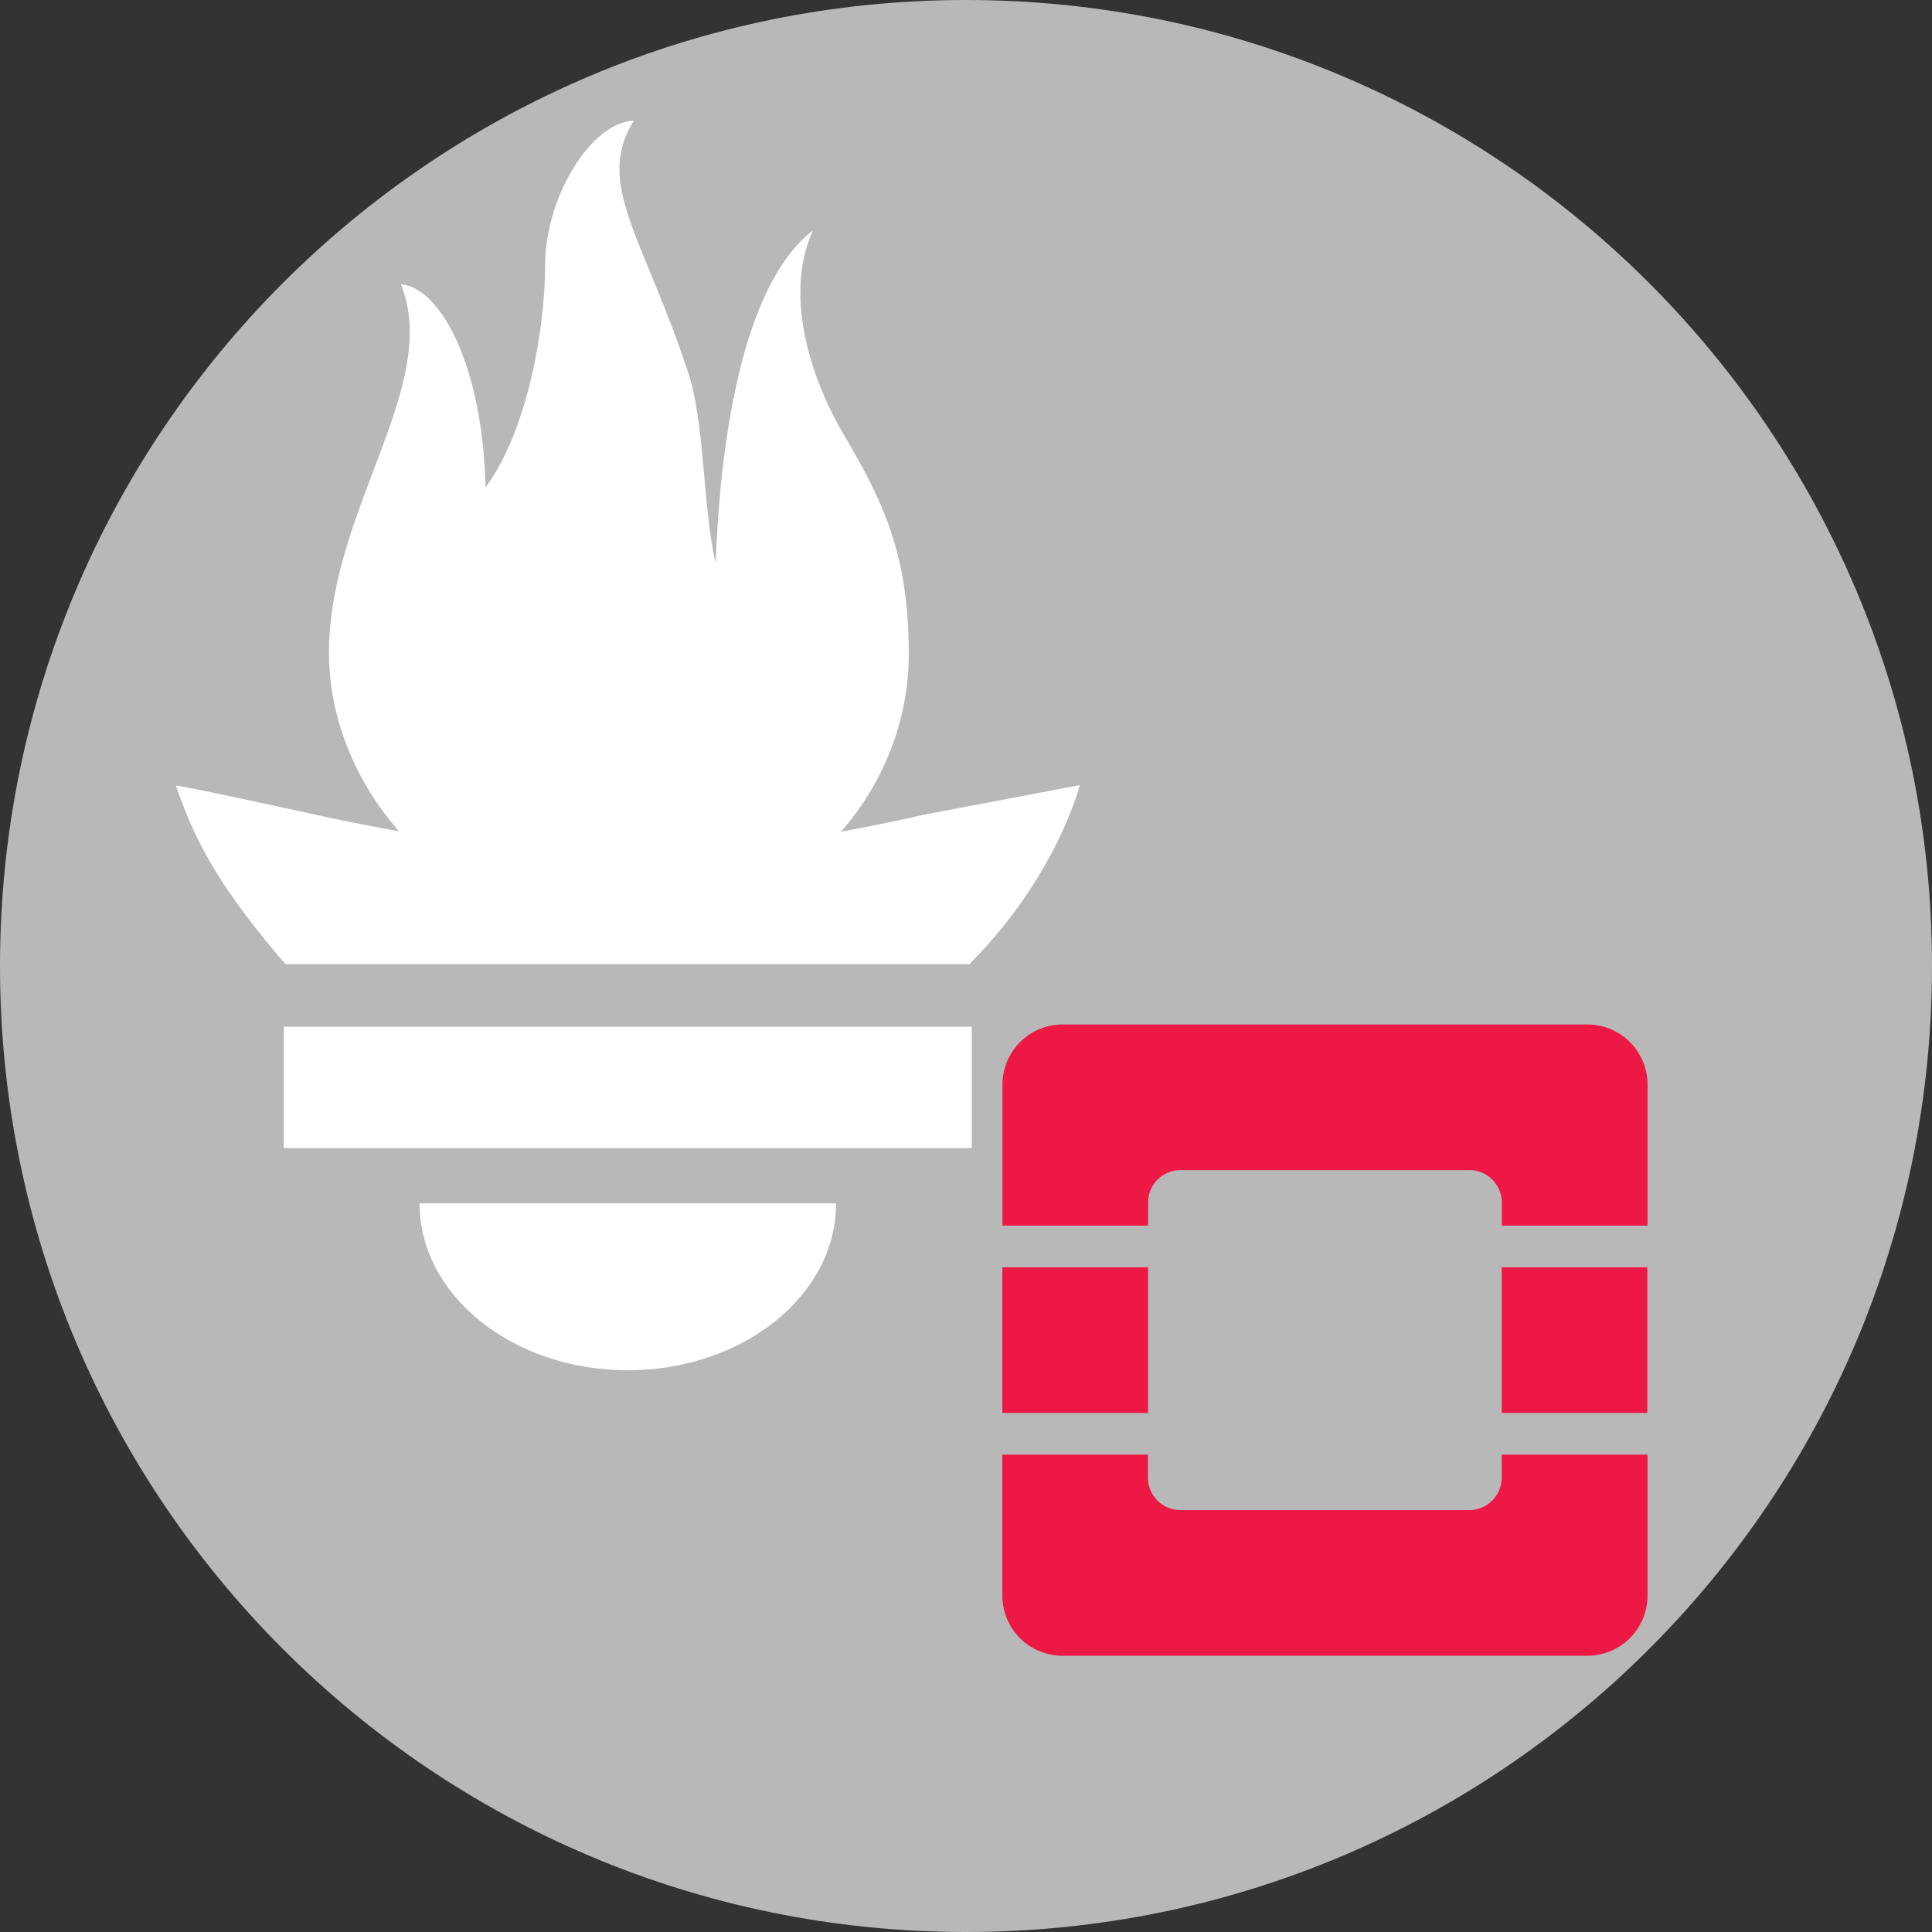<?xml version="1.0" encoding="UTF-8"?>
<svg viewBox="0 0 100 100" xmlns="http://www.w3.org/2000/svg">
  <rect x="0" y="0" width="100" height="100" fill="#333333" stroke="none"/>
  <title>golang-openstack-exporter</title>
  <path
     style="fill:#b8b8b8"
     d="M 50,0 C 22.387,0 0,22.385 0,50 0,77.613 22.387,100 50,100 77.614,100 100,77.613 100,50 100,22.385 77.613,0 50,0 Z" />
  <path
     style="fill:#ffffff"
     d="m 32.808,6.236 c -2.296,0.135 -4.591,4.07 -4.591,7.458 0,3.273 -0.91,8.61 -3.085,11.532 -0.148,-6.312 -2.335,-10.348 -4.38,-10.51 2.101,5.218 -3.724,11.673 -3.724,19.06 0,3.365 1.349,6.658 3.62,9.247 -2.366,-0.419 -3.983,-0.783 -3.983,-0.783 -3.145,-0.688 -7.58,-1.645 -7.566,-1.57 0.834,2.291 1.693,4.538 5.338,8.843 0.114,0.134 0.233,0.264 0.351,0.396 h 35.383 c 4.537,-4.548 5.718,-9.271 5.717,-9.27 l -8.125,1.541 c 1e-6,0 -1.728,0.412 -4.23,0.869 2.2,-2.529 3.505,-5.765 3.505,-9.201 -1e-6,-5.125 -1.284,-7.835 -3.401,-11.412 C 42.326,20.22 40.407,15.609 42.079,11.923 38.289,14.85 37.262,23.326 37.042,29.135 36.379,26.338 36.488,21.927 35.629,19.306 33.338,12.328 30.762,9.516 32.808,6.236 Z M 14.688,53.143 v 6.281 h 35.612 V 53.143 Z m 7.027,9.142 c 0,4.77 4.827,8.639 10.78,8.639 5.953,0 10.78,-3.869 10.78,-8.639 z" />
  <g fill="#ed1944">
    <path
       d="M 82.163,53.027 H 54.989 a 3.111,3.111 0 0 0 -3.101,3.101 v 7.31 h 7.538 v -1.194 a 1.678,1.678 0 0 1 1.678,-1.678 h 14.951 a 1.678,1.678 0 0 1 1.678,1.678 v 1.194 h 7.544 v -7.31 a 3.112,3.112 0 0 0 -3.112,-3.101 z" />
    <path
     d="m 77.727,76.484 a 1.679,1.679 0 0 1 -1.678,1.678 H 61.098 a 1.679,1.679 0 0 1 -1.678,-1.678 v -1.194 h -7.538 v 7.308 a 3.111,3.111 0 0 0 3.101,3.103 h 27.174 a 3.112,3.112 0 0 0 3.118,-3.103 v -7.308 h -7.549 z" />
    <rect
       x="51.883"
       y="65.594"
       height="7.54"
       width="7.54" />
    <rect
       x="77.727"
       y="65.594"
       height="7.54"
       width="7.54" />
  </g>
</svg>
